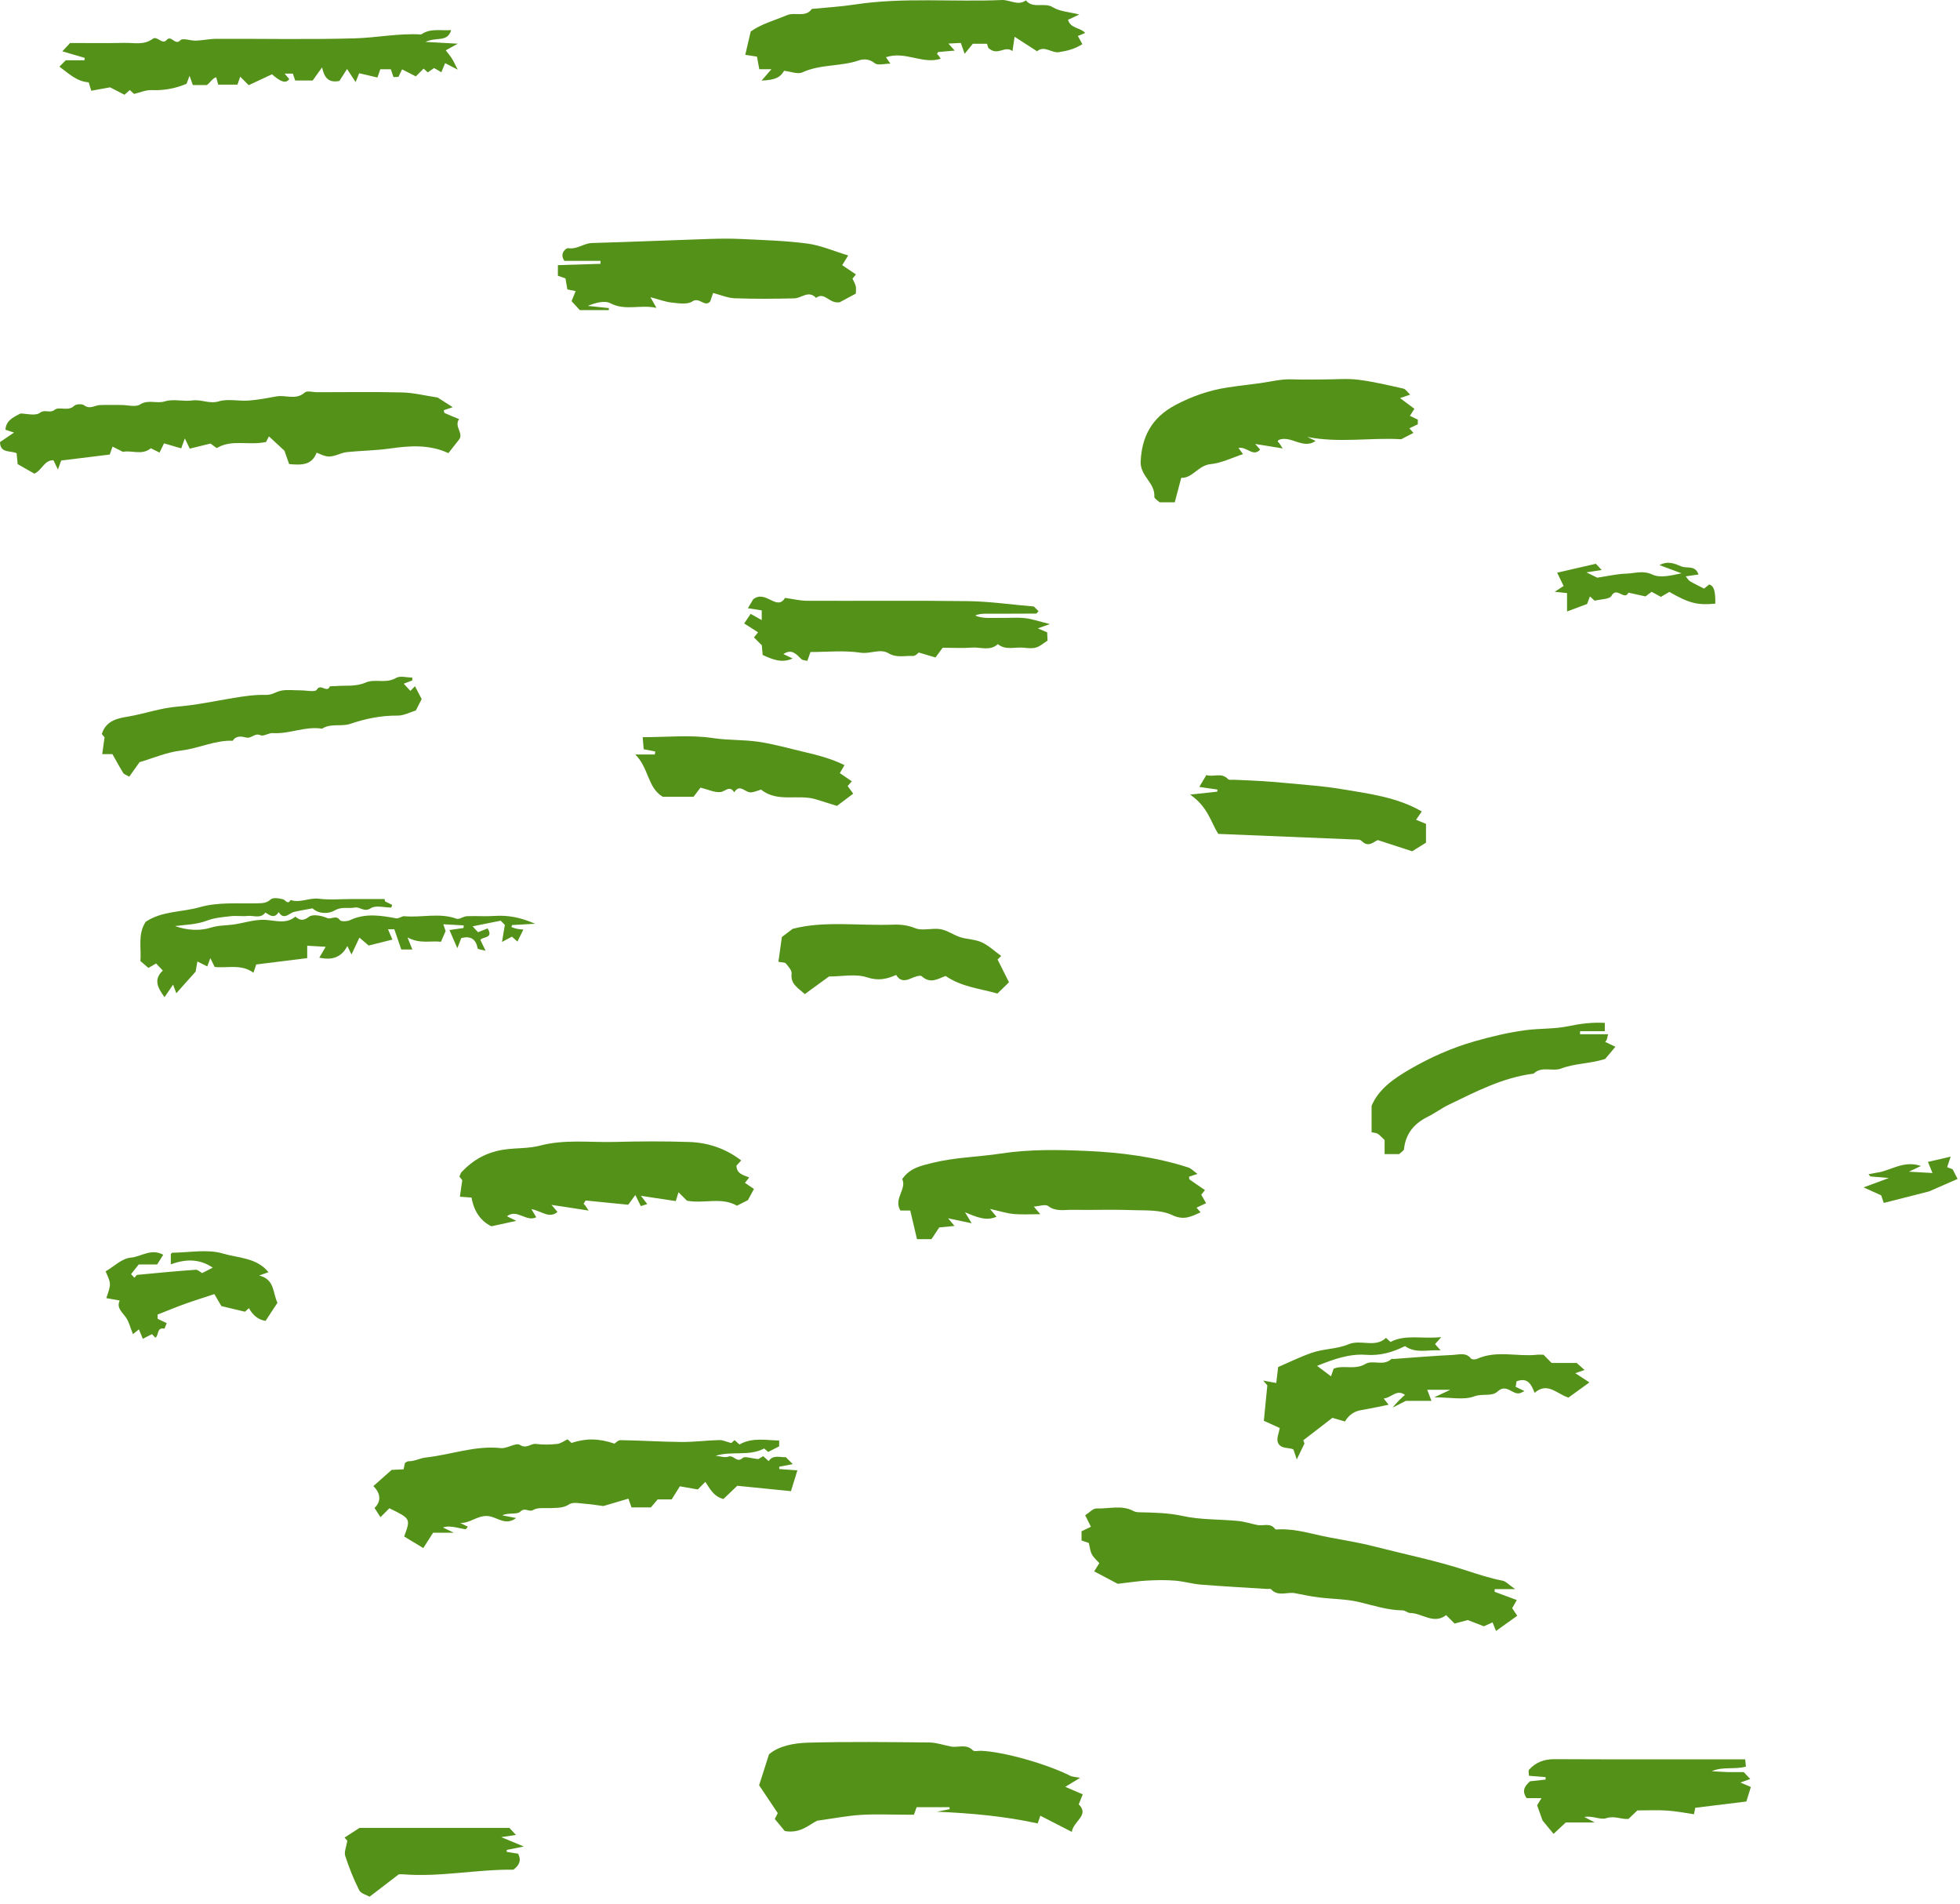 <svg width="104" height="101" viewBox="0 0 104 101" fill="none" xmlns="http://www.w3.org/2000/svg">
<path fill-rule="evenodd" clip-rule="evenodd" d="M59.307 84.019C59.013 83.864 58.551 83.619 58.057 83.358C58.155 83.203 58.223 83.096 58.333 82.921C58.208 82.779 58.033 82.638 57.937 82.457C57.842 82.276 57.825 82.054 57.774 81.853C57.638 81.806 57.507 81.762 57.388 81.721V81.231C57.539 81.159 57.693 81.086 57.886 80.993C57.784 80.789 57.692 80.603 57.583 80.384C57.791 80.252 57.995 80.013 58.189 80.021C58.843 80.048 59.521 79.819 60.154 80.163C60.243 80.212 60.361 80.221 60.466 80.224C61.23 80.243 61.98 80.251 62.749 80.42C63.703 80.629 64.711 80.59 65.694 80.685C66.043 80.718 66.382 80.835 66.73 80.902C67.041 80.961 67.409 80.762 67.661 81.115C67.688 81.152 67.803 81.131 67.876 81.129C68.786 81.099 69.638 81.387 70.515 81.553C71.318 81.705 72.126 81.834 72.917 82.037C74.546 82.455 76.195 82.786 77.802 83.311C78.422 83.514 79.069 83.726 79.726 83.853C79.901 83.886 80.049 84.061 80.399 84.302H79.315C79.311 84.348 79.307 84.395 79.303 84.442C79.68 84.581 80.056 84.721 80.483 84.88C80.396 85.035 80.312 85.183 80.238 85.313C80.316 85.429 80.394 85.545 80.508 85.714C80.107 86.001 79.746 86.259 79.38 86.52C79.327 86.388 79.275 86.259 79.197 86.065C79.04 86.136 78.889 86.204 78.734 86.273C78.606 86.223 78.448 86.161 78.291 86.1C78.132 86.039 77.972 85.977 77.881 85.942C77.611 86.014 77.38 86.075 77.182 86.128C77 85.945 76.867 85.813 76.734 85.68C76.067 86.191 75.462 85.573 74.822 85.567C74.692 85.566 74.563 85.431 74.433 85.429C73.638 85.419 72.896 85.175 72.133 84.991C71.435 84.821 70.695 84.831 69.976 84.74C69.553 84.688 69.134 84.599 68.715 84.517C68.295 84.436 67.816 84.718 67.445 84.308C67.41 84.269 67.303 84.297 67.229 84.292C66.056 84.217 64.883 84.155 63.712 84.061C63.251 84.023 62.799 83.885 62.338 83.85C61.852 83.811 61.36 83.821 60.872 83.847C60.412 83.871 59.953 83.945 59.307 84.019Z" fill="#549119"/>
<path fill-rule="evenodd" clip-rule="evenodd" d="M22.461 82.123C22.038 81.868 21.737 81.686 21.445 81.509C21.794 80.563 21.794 80.563 20.661 80.012C20.528 80.145 20.395 80.278 20.189 80.484C20.096 80.342 20.004 80.199 19.872 79.995C20.226 79.66 20.216 79.233 19.811 78.836C20.142 78.543 20.421 78.296 20.781 77.976C20.897 77.971 21.15 77.958 21.415 77.945C21.442 77.817 21.464 77.714 21.487 77.607C21.543 77.578 21.605 77.519 21.667 77.519C21.996 77.524 22.302 77.35 22.592 77.319C23.922 77.175 25.205 76.672 26.577 76.82C26.909 76.856 27.373 76.515 27.585 76.649C27.949 76.88 28.155 76.563 28.439 76.599C28.809 76.647 29.192 76.64 29.564 76.599C29.76 76.578 29.942 76.435 30.115 76.353C30.23 76.459 30.311 76.533 30.325 76.546C31.082 76.294 31.772 76.298 32.609 76.584C32.638 76.566 32.786 76.396 32.932 76.398C34.007 76.414 35.08 76.487 36.154 76.495C36.822 76.501 37.491 76.411 38.16 76.394C38.356 76.389 38.555 76.487 38.805 76.552C38.822 76.536 38.901 76.464 38.977 76.396C39.062 76.472 39.144 76.544 39.238 76.628C39.919 76.24 40.634 76.405 41.344 76.417C41.344 76.576 41.344 76.65 41.344 76.726C41.157 76.822 40.97 76.918 40.76 77.025C40.713 76.984 40.635 76.915 40.55 76.84C39.739 77.268 38.832 76.96 37.973 77.227C38.202 77.248 38.459 77.344 38.654 77.271C38.932 77.167 39.093 77.636 39.409 77.344C39.524 77.238 39.857 77.367 40.236 77.402C40.225 77.408 40.369 77.324 40.498 77.248C40.623 77.362 40.704 77.437 40.785 77.51C41.026 77.153 41.384 77.322 41.696 77.3C41.807 77.412 41.914 77.519 42.064 77.668C41.802 77.72 41.573 77.765 41.344 77.809C41.346 77.85 41.348 77.89 41.35 77.931C41.632 77.951 41.915 77.972 42.311 78C42.194 78.376 42.094 78.698 41.969 79.104C40.979 79.005 39.976 78.905 39.12 78.819C38.792 79.133 38.58 79.336 38.387 79.52C37.866 79.39 37.67 78.974 37.425 78.608C37.259 78.777 37.128 78.911 37.027 79.014C36.67 78.951 36.34 78.893 36.075 78.847C35.895 79.135 35.764 79.344 35.641 79.541H34.897C34.788 79.67 34.667 79.812 34.538 79.965H33.508C33.473 79.867 33.428 79.736 33.345 79.501C32.895 79.634 32.439 79.768 32.014 79.894C31.703 79.854 31.399 79.799 31.091 79.778C30.792 79.759 30.416 79.662 30.206 79.8C29.89 80.008 29.589 79.981 29.268 80.001C28.939 80.021 28.555 79.952 28.298 80.1C28.058 80.239 27.855 79.935 27.6 80.196C27.442 80.358 26.983 80.226 26.652 80.387C26.881 80.431 27.109 80.476 27.388 80.53C26.808 80.968 26.368 80.461 25.886 80.424C25.335 80.381 24.948 80.812 24.416 80.791C24.556 80.859 24.696 80.927 24.825 80.99C24.783 81.036 24.736 81.126 24.7 81.122C24.525 81.103 24.353 81.053 24.179 81.023C23.96 80.984 23.739 80.953 23.501 81.031C23.647 81.102 23.793 81.171 24.081 81.309H22.981C22.802 81.59 22.652 81.824 22.461 82.123Z" fill="#549119"/>
<path fill-rule="evenodd" clip-rule="evenodd" d="M23.221 21.088C23.429 21.221 23.699 21.393 24.023 21.6C23.826 21.667 23.695 21.712 23.55 21.761C23.563 21.812 23.561 21.897 23.592 21.91C23.845 22.026 24.104 22.128 24.361 22.234C24.073 22.628 24.632 22.992 24.348 23.332C24.167 23.562 23.986 23.793 23.793 24.038C22.756 23.556 21.689 23.652 20.695 23.793C19.93 23.902 19.172 23.906 18.415 23.982C18.031 24.02 17.681 24.301 17.267 24.192C17.107 24.151 16.955 24.073 16.8 24.013C16.554 24.674 16.011 24.684 15.342 24.618C15.252 24.362 15.16 24.101 15.092 23.91C14.815 23.653 14.572 23.427 14.27 23.149C14.229 23.228 14.132 23.414 14.114 23.449C13.14 23.643 12.301 23.291 11.5 23.771C11.405 23.702 11.292 23.619 11.169 23.53C10.817 23.616 10.44 23.708 10.068 23.799C9.969 23.594 9.9 23.448 9.808 23.257C9.743 23.437 9.696 23.567 9.616 23.785C9.329 23.701 9.035 23.617 8.704 23.52C8.64 23.651 8.567 23.8 8.465 24.008C8.313 23.932 8.162 23.858 8.003 23.779C7.544 24.172 6.963 23.87 6.522 23.97C6.3 23.858 6.149 23.781 5.973 23.692C5.904 23.885 5.857 24.016 5.822 24.113C4.948 24.221 4.089 24.327 3.247 24.43C3.187 24.594 3.14 24.724 3.073 24.906C2.981 24.717 2.912 24.573 2.836 24.416C2.342 24.404 2.242 24.938 1.822 25.126C1.552 24.971 1.248 24.798 0.937 24.621C0.917 24.418 0.9 24.24 0.882 24.045C0.569 23.888 0.009 24.068 0 23.452C0.23 23.297 0.459 23.141 0.744 22.948C0.554 22.886 0.427 22.843 0.291 22.798C0.313 22.325 0.678 22.142 1.089 21.936C1.393 21.936 1.873 22.079 2.117 21.898C2.392 21.695 2.637 21.945 2.901 21.739C3.147 21.547 3.609 21.845 3.938 21.527C4.038 21.43 4.353 21.415 4.465 21.5C4.775 21.734 5.029 21.497 5.305 21.488C5.681 21.475 6.057 21.484 6.433 21.484C6.771 21.484 7.19 21.611 7.43 21.457C7.872 21.175 8.314 21.432 8.757 21.29C9.199 21.148 9.732 21.312 10.21 21.243C10.684 21.175 11.108 21.443 11.614 21.29C12.097 21.144 12.66 21.288 13.183 21.25C13.681 21.214 14.176 21.119 14.669 21.029C15.162 20.939 15.697 21.244 16.17 20.823C16.296 20.712 16.606 20.807 16.832 20.807C18.336 20.807 19.84 20.781 21.343 20.819C21.95 20.834 22.553 20.988 23.221 21.088Z" fill="#549119"/>
<path fill-rule="evenodd" clip-rule="evenodd" d="M57.309 94.312C56.944 94.535 56.733 94.663 56.526 94.79C56.803 94.909 57.105 95.038 57.453 95.188C57.371 95.392 57.319 95.521 57.238 95.72C57.831 96.293 56.949 96.605 56.873 97.179C56.309 96.89 55.766 96.611 55.2 96.321C55.176 96.392 55.133 96.516 55.061 96.73C53.311 96.347 51.519 96.185 49.704 96.109C49.932 96.064 50.16 96.02 50.388 95.975C50.387 95.94 50.385 95.905 50.383 95.87H48.638C48.594 95.993 48.547 96.123 48.495 96.267H48.038C47.249 96.267 46.458 96.228 45.671 96.278C44.951 96.324 44.237 96.465 43.364 96.585C42.949 96.778 42.475 97.285 41.641 97.134C41.526 96.995 41.34 96.77 41.111 96.494C41.142 96.433 41.205 96.31 41.269 96.184C40.94 95.692 40.592 95.174 40.279 94.706C40.455 94.159 40.61 93.675 40.805 93.064C41.329 92.616 42.121 92.467 42.883 92.446C45.024 92.388 47.167 92.415 49.31 92.436C49.692 92.44 50.074 92.579 50.457 92.651C50.841 92.723 51.269 92.492 51.62 92.852C51.695 92.929 51.906 92.872 52.054 92.878C53.242 92.923 55.529 93.568 56.803 94.21C56.893 94.255 57.007 94.253 57.309 94.312Z" fill="#549119"/>
<path fill-rule="evenodd" clip-rule="evenodd" d="M74.825 20.934C74.654 20.993 74.524 21.038 74.29 21.119C74.563 21.323 74.787 21.491 75.05 21.686C74.974 21.805 74.899 21.923 74.811 22.06C74.939 22.12 75.084 22.19 75.231 22.261V22.509C75.088 22.576 74.935 22.648 74.782 22.72C74.86 22.807 74.93 22.886 74.999 22.965C74.802 23.067 74.615 23.164 74.348 23.302C72.758 23.201 71.062 23.514 69.371 23.18C69.516 23.249 69.66 23.319 69.81 23.391C69.136 23.866 68.503 23.072 67.843 23.339C67.826 23.369 67.793 23.403 67.8 23.421C67.813 23.453 67.853 23.473 67.875 23.503C67.912 23.553 67.944 23.607 68.062 23.789C67.527 23.702 67.098 23.633 66.603 23.552C66.728 23.696 66.795 23.774 66.863 23.852C66.492 24.262 66.167 23.678 65.713 23.762C65.813 23.898 65.865 23.968 65.956 24.091C65.378 24.279 64.819 24.564 64.239 24.621C63.575 24.686 63.276 25.379 62.678 25.348C62.556 25.807 62.449 26.215 62.334 26.647H61.532C61.447 26.562 61.243 26.449 61.25 26.35C61.303 25.614 60.492 25.257 60.525 24.487C60.581 23.173 61.11 22.154 62.36 21.491C63.23 21.028 64.146 20.706 65.139 20.554C65.712 20.466 66.283 20.408 66.852 20.328C67.424 20.248 67.981 20.1 68.569 20.124C69.132 20.147 69.698 20.129 70.262 20.129C70.864 20.129 71.474 20.07 72.067 20.144C72.874 20.244 73.67 20.436 74.466 20.615C74.591 20.643 74.686 20.806 74.825 20.934Z" fill="#549119"/>
<path fill-rule="evenodd" clip-rule="evenodd" d="M49.426 65.736H48.657C48.535 65.219 48.422 64.738 48.299 64.217H47.776C47.398 63.59 48.125 63.083 47.875 62.547C48.279 61.958 48.872 61.841 49.471 61.691C50.674 61.392 51.913 61.377 53.118 61.193C54.646 60.96 56.158 60.991 57.662 61.056C59.477 61.136 61.299 61.368 63.048 61.932C63.212 61.985 63.344 62.136 63.537 62.274C63.362 62.332 63.235 62.374 63.094 62.421C63.103 62.471 63.092 62.55 63.123 62.572C63.383 62.759 63.651 62.937 63.938 63.133C63.861 63.227 63.799 63.303 63.74 63.376C63.82 63.518 63.904 63.664 63.996 63.827C63.792 63.922 63.639 63.994 63.488 64.065C63.566 64.155 63.633 64.232 63.705 64.315C63.212 64.53 62.826 64.758 62.198 64.459C61.581 64.164 60.779 64.22 60.056 64.195C59.003 64.157 57.947 64.196 56.893 64.18C56.466 64.173 56.028 64.288 55.616 63.98C55.467 63.868 55.144 63.989 54.854 64.008C54.981 64.156 55.048 64.233 55.201 64.411C54.668 64.411 54.224 64.442 53.786 64.401C53.418 64.367 53.057 64.249 52.53 64.132C52.719 64.359 52.783 64.435 52.876 64.546C52.342 64.784 51.85 64.582 51.204 64.307C51.368 64.579 51.428 64.676 51.558 64.893C51.117 64.8 50.767 64.726 50.306 64.629C50.46 64.812 50.525 64.889 50.648 65.035C50.365 65.063 50.128 65.086 49.837 65.114C49.712 65.304 49.56 65.533 49.426 65.736Z" fill="#549119"/>
<path fill-rule="evenodd" clip-rule="evenodd" d="M36.45 63.695C36.302 63.547 36.196 63.441 36.002 63.247C35.936 63.461 35.87 63.676 35.858 63.716C35.138 63.607 34.659 63.535 34.009 63.438C34.188 63.669 34.245 63.743 34.345 63.873C34.22 63.912 34.112 63.947 34.003 63.982C33.912 63.799 33.838 63.649 33.712 63.393C33.559 63.602 33.451 63.751 33.334 63.91C32.589 63.835 31.808 63.758 31.076 63.685C31 63.808 30.965 63.842 30.972 63.86C30.984 63.892 31.024 63.912 31.047 63.942C31.085 63.992 31.118 64.046 31.235 64.219C30.56 64.116 29.987 64.028 29.264 63.917C29.449 64.135 29.515 64.212 29.581 64.29C29.142 64.67 28.734 64.238 28.198 64.144C28.323 64.352 28.38 64.448 28.454 64.573C27.921 64.848 27.438 64.103 26.899 64.522C27.042 64.592 27.184 64.661 27.396 64.765C26.973 64.857 26.609 64.936 26.078 65.052C25.562 64.814 25.15 64.309 25.022 63.53C24.853 63.517 24.676 63.504 24.402 63.484C24.44 63.22 24.477 62.962 24.528 62.61C24.532 62.615 24.447 62.504 24.377 62.413C24.43 62.302 24.446 62.226 24.491 62.178C25.128 61.505 25.854 61.103 26.825 60.974C27.435 60.892 28.069 60.928 28.649 60.775C29.97 60.426 31.299 60.613 32.622 60.578C33.937 60.543 35.255 60.537 36.569 60.581C37.576 60.614 38.512 60.931 39.33 61.56C39.234 61.664 39.16 61.745 39.079 61.834C39.082 62.254 39.415 62.335 39.754 62.46C39.691 62.542 39.633 62.615 39.528 62.75C39.692 62.861 39.87 62.981 40.006 63.074C39.881 63.304 39.799 63.455 39.685 63.666C39.538 63.74 39.321 63.851 39.105 63.961C38.266 63.482 37.354 63.87 36.45 63.695Z" fill="#549119"/>
<path fill-rule="evenodd" clip-rule="evenodd" d="M53.836 1.951C53.787 2.283 53.756 2.491 53.723 2.71C53.304 2.387 52.943 3.01 52.44 2.539C52.465 2.618 52.425 2.49 52.371 2.321H51.62C51.509 2.457 51.375 2.621 51.185 2.854C51.095 2.598 51.049 2.467 50.982 2.277C50.796 2.287 50.592 2.298 50.325 2.312C50.462 2.465 50.533 2.544 50.658 2.684C50.329 2.712 50.047 2.737 49.781 2.76C49.752 2.809 49.718 2.843 49.725 2.861C49.738 2.893 49.778 2.913 49.8 2.943C49.838 2.993 49.87 3.047 49.916 3.116C48.949 3.429 48.048 2.691 47.01 3.036C47.067 3.118 47.129 3.206 47.247 3.376C46.939 3.376 46.578 3.485 46.414 3.352C46.129 3.12 45.816 3.121 45.578 3.203C44.601 3.539 43.531 3.397 42.571 3.84C42.33 3.952 41.964 3.795 41.606 3.755C41.394 4.11 41.154 4.238 40.412 4.276C40.598 4.06 40.739 3.896 40.931 3.673H40.289C40.246 3.434 40.208 3.228 40.167 3.004C39.962 2.972 39.755 2.94 39.545 2.908C39.642 2.49 39.73 2.114 39.833 1.672C40.366 1.283 41.075 1.091 41.75 0.808C42.196 0.622 42.74 0.95 43.078 0.473C43.836 0.398 44.6 0.356 45.352 0.241C47.946 -0.154 50.556 0.113 53.155 0.001C53.588 -0.018 54.009 0.328 54.435 0.021C54.816 0.489 55.406 0.099 55.869 0.386C56.236 0.614 56.732 0.633 57.269 0.769C57.008 0.892 56.856 0.963 56.67 1.05C56.805 1.523 57.335 1.458 57.581 1.749C57.449 1.803 57.32 1.856 57.191 1.908C57.272 2.052 57.351 2.195 57.432 2.341C57.026 2.604 56.637 2.694 56.205 2.765C55.787 2.833 55.422 2.387 55.027 2.719C54.675 2.492 54.322 2.264 53.836 1.951Z" fill="#549119"/>
<path fill-rule="evenodd" clip-rule="evenodd" d="M45.007 13.551C44.84 13.821 44.766 13.939 44.688 14.066C44.956 14.247 45.185 14.401 45.417 14.558C45.355 14.633 45.311 14.686 45.233 14.781C45.286 14.896 45.365 15.031 45.406 15.177C45.435 15.28 45.412 15.398 45.412 15.575C45.092 15.747 44.753 15.929 44.559 16.034C43.989 16.129 43.767 15.455 43.3 15.802C42.903 15.377 42.532 15.819 42.148 15.828C41.096 15.853 40.041 15.861 38.99 15.823C38.611 15.809 38.237 15.645 37.838 15.543C37.773 15.734 37.728 15.865 37.683 15.996C37.382 16.319 37.113 15.734 36.732 15.992C36.471 16.168 36.008 16.088 35.642 16.051C35.307 16.017 34.981 15.889 34.513 15.766C34.649 16.007 34.705 16.107 34.833 16.334C33.977 16.141 33.192 16.505 32.392 16.089C32.074 15.925 31.6 16.062 31.189 16.227C31.561 16.266 31.934 16.305 32.307 16.344C32.305 16.38 32.304 16.416 32.303 16.452H30.765C30.671 16.349 30.48 16.142 30.328 15.975C30.405 15.787 30.467 15.636 30.544 15.444C30.362 15.407 30.259 15.386 30.105 15.354C30.075 15.178 30.039 14.971 30.004 14.769C29.864 14.719 29.733 14.673 29.603 14.628V14.065C30.347 14.042 31.105 14.019 31.863 13.995C31.863 13.943 31.863 13.89 31.863 13.838H29.946C29.659 13.418 30.059 13.149 30.147 13.164C30.618 13.245 30.969 12.905 31.408 12.892C33.483 12.833 35.558 12.745 37.632 12.676C38.196 12.658 38.762 12.65 39.325 12.678C40.498 12.737 41.677 12.766 42.839 12.921C43.553 13.016 44.239 13.32 45.007 13.551Z" fill="#549119"/>
<path fill-rule="evenodd" clip-rule="evenodd" d="M14.433 3.941C13.943 4.17 13.57 4.344 13.196 4.519C13.063 4.386 12.93 4.253 12.746 4.068C12.696 4.211 12.657 4.323 12.599 4.491H11.578C11.547 4.376 11.521 4.274 11.474 4.097C11.26 4.162 11.168 4.37 10.976 4.512H10.233C10.191 4.394 10.145 4.263 10.058 4.02C9.988 4.209 9.948 4.314 9.9 4.443C9.333 4.686 8.711 4.809 8.044 4.78C7.739 4.768 7.428 4.909 7.114 4.983C7.043 4.918 6.964 4.846 6.888 4.776C6.802 4.853 6.72 4.926 6.606 5.027C6.333 4.887 6.054 4.743 5.841 4.633C5.498 4.695 5.192 4.751 4.843 4.814C4.793 4.652 4.753 4.524 4.705 4.367C4.072 4.326 3.637 3.894 3.153 3.534C3.249 3.438 3.329 3.358 3.488 3.198H4.48C4.486 3.156 4.491 3.114 4.496 3.071C4.128 2.963 3.759 2.855 3.306 2.723C3.492 2.524 3.589 2.421 3.721 2.281C4.662 2.281 5.635 2.296 6.608 2.275C7.109 2.263 7.634 2.408 8.1 2.061C8.343 1.879 8.604 2.392 8.836 2.126C9.099 1.824 9.276 2.448 9.576 2.132C9.699 2.002 10.109 2.166 10.387 2.156C10.754 2.143 11.12 2.061 11.486 2.06C13.933 2.05 16.381 2.103 18.826 2.034C19.998 2.002 21.164 1.754 22.346 1.829C22.841 1.482 23.383 1.641 23.94 1.596C23.739 2.267 23.163 1.941 22.577 2.223C23.246 2.26 23.674 2.284 24.292 2.318C24.012 2.471 23.864 2.552 23.652 2.668C23.773 2.828 23.886 2.961 23.979 3.106C24.065 3.241 24.13 3.39 24.288 3.695C23.972 3.533 23.833 3.462 23.618 3.351C23.545 3.527 23.484 3.675 23.42 3.832C23.306 3.766 23.194 3.701 23.033 3.609C22.938 3.675 22.822 3.755 22.698 3.84C22.635 3.784 22.556 3.711 22.477 3.64C22.346 3.771 22.212 3.904 22.063 4.053C21.832 3.934 21.596 3.812 21.336 3.679C21.281 3.793 21.211 3.937 21.142 4.078C21.061 4.082 20.987 4.085 20.88 4.09C20.838 3.969 20.794 3.841 20.736 3.675H20.179C20.149 3.763 20.103 3.894 20.028 4.112C19.712 4.038 19.387 3.962 19.058 3.885C19.004 4.019 18.953 4.149 18.871 4.354C18.7 4.095 18.555 3.874 18.415 3.66C18.276 3.878 18.127 4.109 18.009 4.294C17.417 4.412 17.206 4.105 17.089 3.575C16.911 3.822 16.778 4.007 16.59 4.271H15.663C15.638 4.195 15.594 4.066 15.54 3.905H15.104C15.216 4.037 15.28 4.114 15.347 4.193C15.18 4.445 14.906 4.359 14.433 3.941Z" fill="#549119"/>
<path fill-rule="evenodd" clip-rule="evenodd" d="M69.216 76.576C69.097 76.823 68.978 77.069 68.809 77.42C68.731 77.19 68.698 77.091 68.632 76.895C68.412 76.766 67.917 76.895 67.796 76.491C67.736 76.286 67.859 76.026 67.906 75.755C67.709 75.665 67.424 75.536 67.061 75.371C67.118 74.794 67.177 74.19 67.246 73.489C67.261 73.507 67.188 73.425 67.024 73.238C67.301 73.289 67.474 73.322 67.72 73.366C67.743 73.168 67.775 72.906 67.82 72.52C68.362 72.287 68.958 71.993 69.58 71.772C70.215 71.546 70.951 71.569 71.537 71.318C72.211 71.029 72.964 71.526 73.543 70.972C73.618 71.041 73.699 71.115 73.779 71.189C74.584 70.773 75.443 71.04 76.475 70.932C76.29 71.14 76.217 71.222 76.145 71.303C76.216 71.382 76.285 71.46 76.441 71.635C75.744 71.591 75.128 71.816 74.551 71.409C73.906 71.734 73.231 71.928 72.487 71.872C71.615 71.807 70.812 72.085 69.886 72.457C70.19 72.685 70.396 72.84 70.625 73.012C70.673 72.873 70.717 72.742 70.762 72.611C70.828 72.588 70.892 72.557 70.96 72.546C71.455 72.462 71.951 72.653 72.465 72.349C72.833 72.131 73.415 72.485 73.824 72.095C73.843 72.076 73.897 72.095 73.934 72.092C74.995 72.017 76.054 71.925 77.116 71.876C77.427 71.862 77.79 71.73 78.054 72.071C78.098 72.127 78.284 72.127 78.374 72.086C79.41 71.616 80.501 71.982 81.558 71.868C81.67 71.856 81.784 71.867 81.901 71.867C82.031 71.998 82.163 72.132 82.332 72.304H83.662C83.831 72.454 83.941 72.553 84.078 72.675C83.916 72.731 83.785 72.777 83.586 72.846C83.825 73.001 84.034 73.137 84.337 73.335C83.925 73.632 83.563 73.894 83.224 74.14C82.609 73.95 82.108 73.288 81.43 73.887C81.257 73.476 81.095 73.047 80.47 73.276C80.456 73.362 80.44 73.464 80.423 73.57C80.582 73.647 80.727 73.717 80.89 73.795C80.797 73.84 80.737 73.876 80.671 73.899C80.266 74.038 79.949 73.364 79.462 73.819C79.159 74.101 78.656 73.912 78.224 74.076C77.675 74.283 76.989 74.126 76.103 74.126C76.513 73.934 76.663 73.864 76.959 73.725H75.731C75.799 73.904 75.864 74.075 75.955 74.315H74.594C74.306 74.462 74.155 74.54 73.902 74.669C74.035 74.472 74.478 74.039 74.549 74C74.115 73.671 73.831 74.15 73.42 74.189C73.502 74.291 73.56 74.366 73.681 74.52C73.183 74.618 72.72 74.723 72.252 74.8C71.876 74.861 71.594 75.031 71.365 75.408C71.162 75.349 70.949 75.287 70.699 75.215C70.183 75.612 69.669 76.008 69.156 76.404C69.175 76.462 69.196 76.519 69.216 76.576Z" fill="#549119"/>
<path fill-rule="evenodd" clip-rule="evenodd" d="M20.429 47.815C20.557 47.878 20.685 47.942 20.812 48.005C20.794 48.051 20.777 48.098 20.759 48.145C20.392 48.145 19.937 48.009 19.679 48.177C19.318 48.413 19.106 48.09 18.829 48.144C18.479 48.212 18.137 48.079 17.759 48.298C17.412 48.498 16.906 48.485 16.584 48.187C16.231 48.254 15.918 48.301 15.611 48.374C15.334 48.44 15.068 48.841 14.786 48.383C14.565 48.753 14.322 48.561 14.082 48.41C13.824 48.749 13.458 48.557 13.142 48.589C12.844 48.62 12.537 48.568 12.24 48.603C11.817 48.652 11.376 48.686 10.984 48.837C10.432 49.048 9.863 49.052 9.288 49.127C9.917 49.354 10.607 49.392 11.179 49.213C11.586 49.085 11.96 49.1 12.348 49.05C12.92 48.977 13.459 48.773 14.062 48.797C14.59 48.819 15.178 49.045 15.673 48.626C15.916 48.832 16.089 48.863 16.401 48.631C16.601 48.483 17.067 48.572 17.35 48.697C17.581 48.799 17.828 48.517 18.034 48.808C18.098 48.897 18.42 48.884 18.574 48.812C19.387 48.43 20.203 48.565 21.03 48.717C21.162 48.741 21.32 48.591 21.459 48.604C22.377 48.69 23.31 48.406 24.223 48.737C24.37 48.79 24.586 48.611 24.772 48.603C25.261 48.582 25.752 48.623 26.239 48.59C26.939 48.541 27.601 48.659 28.397 49.005C27.887 49.033 27.53 49.052 27.173 49.072L27.136 49.18C27.233 49.211 27.327 49.251 27.426 49.272C27.529 49.294 27.635 49.297 27.771 49.312C27.655 49.546 27.555 49.748 27.455 49.949C27.362 49.866 27.281 49.793 27.163 49.688C27.024 49.762 26.877 49.841 26.637 49.969C26.691 49.644 26.734 49.386 26.788 49.064C26.763 49.038 26.657 48.932 26.566 48.841C26.068 48.941 25.585 49.038 25.075 49.141C25.181 49.255 25.276 49.357 25.366 49.453C25.544 49.383 25.716 49.314 25.875 49.251C26.202 49.798 25.624 49.67 25.489 49.862C25.575 50.04 25.646 50.187 25.766 50.435C25.57 50.38 25.352 50.364 25.342 50.31C25.25 49.796 24.957 49.642 24.477 49.762C24.426 49.893 24.376 50.023 24.267 50.301C24.105 49.928 23.991 49.664 23.849 49.337C24.182 49.289 24.389 49.259 24.596 49.229C24.598 49.183 24.601 49.137 24.603 49.091C24.269 49.072 23.935 49.053 23.524 49.03C23.565 49.154 23.59 49.23 23.644 49.393C23.591 49.516 23.502 49.72 23.398 49.96C22.853 49.892 22.276 50.086 21.624 49.729C21.729 49.993 21.798 50.165 21.88 50.37H21.292C21.179 50.042 21.055 49.679 20.923 49.295H20.588C20.674 49.496 20.746 49.666 20.822 49.844C20.397 49.951 20.025 50.044 19.563 50.16C19.442 50.057 19.258 49.9 19.072 49.74C18.933 50.035 18.799 50.319 18.651 50.635C18.571 50.473 18.502 50.331 18.431 50.185C18.106 50.807 17.599 50.947 16.942 50.803C17.05 50.619 17.135 50.474 17.281 50.226C16.899 50.205 16.621 50.188 16.301 50.17V50.827C15.382 50.942 14.493 51.053 13.597 51.164C13.559 51.278 13.514 51.409 13.447 51.603C12.8 51.122 12.08 51.373 11.39 51.295C11.322 51.155 11.252 51.012 11.161 50.825C11.095 51.005 11.047 51.136 10.999 51.267C10.852 51.195 10.707 51.122 10.473 51.006C10.428 51.266 10.394 51.464 10.381 51.542C10.005 51.964 9.692 52.313 9.355 52.691C9.288 52.511 9.239 52.381 9.184 52.232C9.031 52.456 8.883 52.674 8.73 52.9C8.387 52.425 8.117 51.969 8.64 51.488C8.492 51.333 8.39 51.225 8.282 51.112C8.169 51.177 8.056 51.242 7.875 51.347C7.763 51.25 7.63 51.136 7.451 50.981C7.507 50.298 7.296 49.558 7.731 48.9C8.597 48.32 9.634 48.398 10.579 48.13C11.598 47.84 12.624 47.946 13.65 47.92C13.908 47.913 14.135 47.92 14.365 47.713C14.489 47.6 14.81 47.65 15.02 47.708C15.162 47.746 15.252 48.014 15.424 47.745C15.925 47.916 16.399 47.614 16.91 47.676C17.503 47.748 18.112 47.692 18.714 47.692H20.407C20.415 47.733 20.422 47.773 20.429 47.815Z" fill="#549119"/>
<path fill-rule="evenodd" clip-rule="evenodd" d="M40.418 32.896V32.379C40.192 32.344 39.985 32.312 39.685 32.266C39.826 32.026 39.93 31.85 39.962 31.797C40.623 31.257 41.223 32.445 41.654 31.717C42.119 31.782 42.465 31.869 42.811 31.871C45.669 31.882 48.528 31.851 51.386 31.89C52.519 31.907 53.65 32.071 54.859 32.175L55.103 32.419C55.06 32.464 55.018 32.549 54.974 32.55C54.072 32.557 53.169 32.554 52.266 32.557C52.091 32.557 51.916 32.575 51.74 32.654C52.163 32.834 52.602 32.768 53.034 32.779C53.485 32.79 53.94 32.743 54.386 32.792C54.791 32.837 55.184 32.978 55.706 33.107C55.439 33.202 55.308 33.249 55.068 33.335C55.277 33.423 55.409 33.479 55.564 33.544C55.571 33.679 55.577 33.824 55.584 33.983C55.385 34.109 55.198 34.282 54.978 34.349C54.772 34.412 54.53 34.381 54.306 34.359C53.851 34.314 53.361 34.512 52.947 34.17C52.529 34.556 52.023 34.316 51.559 34.354C51.073 34.393 50.582 34.362 50.019 34.362C49.918 34.5 49.785 34.68 49.638 34.879C49.351 34.794 49.12 34.724 48.751 34.615C48.728 34.63 48.577 34.807 48.437 34.799C48.009 34.773 47.58 34.915 47.145 34.654C46.702 34.39 46.182 34.703 45.665 34.625C44.79 34.492 43.88 34.589 43.005 34.589C42.939 34.774 42.893 34.905 42.839 35.06C42.72 35.027 42.593 35.03 42.525 34.968C42.256 34.717 42.022 34.392 41.567 34.698C41.727 34.774 41.874 34.844 42.059 34.932C41.477 35.197 40.989 34.98 40.468 34.746C40.453 34.586 40.438 34.408 40.422 34.23C40.289 34.097 40.156 33.964 40.005 33.814C40.066 33.739 40.128 33.664 40.225 33.545C39.997 33.4 39.768 33.254 39.486 33.074C39.604 32.901 39.722 32.727 39.832 32.564C40.004 32.662 40.151 32.745 40.418 32.896Z" fill="#549119"/>
<path fill-rule="evenodd" clip-rule="evenodd" d="M21.876 36.096C21.747 36.145 21.617 36.195 21.423 36.269C21.558 36.415 21.666 36.532 21.774 36.65C21.888 36.536 21.941 36.483 22.02 36.404C22.144 36.642 22.264 36.872 22.374 37.085C22.267 37.294 22.172 37.48 22.066 37.689C21.767 37.778 21.432 37.963 21.098 37.961C20.22 37.955 19.399 38.123 18.568 38.404C18.111 38.558 17.552 38.356 17.09 38.656C16.199 38.51 15.361 38.948 14.475 38.89C14.258 38.876 13.988 39.078 13.823 39.003C13.512 38.863 13.346 39.197 13.059 39.124C12.834 39.067 12.529 39.006 12.351 39.295C11.405 39.26 10.551 39.703 9.623 39.812C8.837 39.905 8.079 40.235 7.406 40.432C7.19 40.735 7.031 40.958 6.858 41.201C6.711 41.113 6.587 41.082 6.538 41.004C6.336 40.68 6.157 40.343 5.965 40.005H5.425C5.463 39.727 5.498 39.47 5.547 39.112C5.554 39.121 5.466 39.015 5.402 38.938C5.633 38.193 6.3 38.098 6.803 38.013C7.681 37.863 8.518 37.557 9.427 37.484C10.416 37.404 11.408 37.187 12.395 37.025C12.972 36.93 13.541 36.846 14.115 36.864C14.436 36.874 14.657 36.686 14.927 36.636C15.255 36.576 15.602 36.623 15.94 36.622C16.24 36.62 16.724 36.727 16.804 36.593C17.017 36.235 17.338 36.772 17.49 36.433C17.512 36.384 17.695 36.406 17.803 36.396C18.34 36.348 18.866 36.443 19.417 36.203C19.885 35.998 20.486 36.279 21.014 35.965C21.229 35.837 21.584 35.944 21.876 35.944C21.876 35.995 21.876 36.045 21.876 36.096Z" fill="#549119"/>
<path fill-rule="evenodd" clip-rule="evenodd" d="M74.243 61.223H73.469V60.48C73.329 60.349 73.232 60.229 73.108 60.148C73.025 60.093 72.906 60.095 72.778 60.066V58.663C73.149 57.778 73.946 57.225 74.792 56.732C75.88 56.099 77.039 55.583 78.236 55.243C79.112 54.994 80.016 54.773 80.945 54.65C81.709 54.549 82.486 54.593 83.222 54.438C83.872 54.301 84.49 54.226 85.154 54.262V54.705H83.841C83.84 54.758 83.838 54.811 83.837 54.864H85.328C85.258 55.177 85.258 55.177 85.172 55.27C85.328 55.345 85.482 55.418 85.716 55.53C85.484 55.806 85.277 56.052 85.17 56.179C84.319 56.44 83.556 56.408 82.844 56.682C82.376 56.863 81.805 56.535 81.376 56.955C79.745 57.158 78.314 57.91 76.865 58.608C76.487 58.79 76.146 59.051 75.77 59.237C75.044 59.595 74.585 60.128 74.499 60.957C74.49 61.044 74.348 61.117 74.243 61.223Z" fill="#549119"/>
<path fill-rule="evenodd" clip-rule="evenodd" d="M92.6 93.33C92.617 93.492 92.625 93.563 92.641 93.715C92.055 93.884 91.419 93.7 90.828 93.96C91.107 93.976 91.386 93.998 91.666 94.006C91.962 94.013 92.258 94.007 92.524 94.007C92.655 94.145 92.753 94.249 92.871 94.374C92.716 94.429 92.585 94.476 92.347 94.561C92.556 94.65 92.688 94.706 92.903 94.797C92.826 95.046 92.746 95.304 92.664 95.568C91.72 95.684 90.861 95.79 89.954 95.901C89.944 95.948 89.923 96.051 89.884 96.244C89.428 96.179 88.953 96.08 88.474 96.049C87.949 96.014 87.42 96.041 86.881 96.041C86.727 96.188 86.566 96.341 86.406 96.494C86.014 96.52 85.661 96.308 85.222 96.455C84.923 96.556 84.505 96.305 84.068 96.39C84.206 96.462 84.344 96.534 84.618 96.678H83.084C82.853 96.893 82.67 97.064 82.433 97.284C82.194 96.994 82.009 96.768 81.849 96.574C81.75 96.294 81.656 96.031 81.561 95.767C81.627 95.66 81.694 95.551 81.793 95.39H81.009C80.722 94.991 80.916 94.737 81.187 94.495C81.458 94.464 81.736 94.433 82.013 94.403L82.012 94.274C81.73 94.252 81.448 94.229 81.128 94.203C81.128 94.079 81.085 93.938 81.135 93.881C81.491 93.482 81.935 93.319 82.483 93.322C85.831 93.338 89.18 93.33 92.6 93.33Z" fill="#549119"/>
<path fill-rule="evenodd" clip-rule="evenodd" d="M41.303 51.022C41.365 50.574 41.414 50.224 41.487 49.707C41.532 49.673 41.733 49.52 42.057 49.275C43.7 48.837 45.56 49.118 47.404 49.052C47.797 49.038 48.168 49.082 48.564 49.24C48.953 49.395 49.463 49.216 49.901 49.291C50.267 49.355 50.596 49.603 50.959 49.718C51.328 49.835 51.744 49.828 52.088 49.987C52.461 50.159 52.774 50.46 53.124 50.712C53.015 50.821 52.962 50.874 52.933 50.903C53.138 51.31 53.336 51.705 53.538 52.108C53.359 52.282 53.172 52.465 52.925 52.706C52.034 52.446 51.038 52.365 50.172 51.773C49.785 51.915 49.378 52.215 48.911 51.79C48.821 51.709 48.506 51.83 48.319 51.912C48.01 52.048 47.753 52.055 47.549 51.719C47.039 51.948 46.591 52.039 46.005 51.846C45.4 51.647 44.678 51.802 43.987 51.802C43.591 52.09 43.16 52.403 42.703 52.736C42.345 52.405 41.938 52.212 42.003 51.645C42.023 51.478 41.828 51.27 41.697 51.109C41.645 51.046 41.499 51.061 41.303 51.022Z" fill="#549119"/>
<path fill-rule="evenodd" clip-rule="evenodd" d="M75.442 43.047C75.352 43.177 75.273 43.292 75.138 43.488C75.35 43.576 75.497 43.636 75.665 43.705V44.703C75.425 44.852 75.184 45.002 74.932 45.159C74.364 44.974 73.782 44.785 73.11 44.566C72.905 44.634 72.618 44.994 72.245 44.607C72.165 44.525 71.973 44.538 71.832 44.532C69.462 44.432 67.093 44.337 64.642 44.237C64.256 43.633 64.092 42.793 63.147 42.153C63.844 42.077 64.217 42.037 64.59 41.997C64.593 41.96 64.597 41.923 64.6 41.886C64.309 41.843 64.017 41.801 63.636 41.745C63.775 41.513 63.879 41.338 64.011 41.115C64.391 41.244 64.812 40.954 65.16 41.331C65.215 41.391 65.37 41.362 65.479 41.366C66.39 41.399 67.297 41.447 68.207 41.536C69.183 41.631 70.185 41.694 71.144 41.855C72.61 42.099 74.124 42.282 75.442 43.047Z" fill="#549119"/>
<path fill-rule="evenodd" clip-rule="evenodd" d="M37.17 41.782C37.036 41.958 36.901 42.135 36.8 42.268H35.165C34.345 41.769 34.442 40.757 33.71 40.024H34.746C34.754 39.972 34.762 39.92 34.769 39.867C34.592 39.832 34.414 39.797 34.154 39.745C34.141 39.587 34.125 39.385 34.102 39.107C35.387 39.107 36.637 38.972 37.839 39.155C38.644 39.277 39.441 39.233 40.228 39.348C41.06 39.469 41.877 39.705 42.699 39.897C43.404 40.062 44.105 40.244 44.81 40.589C44.705 40.769 44.635 40.889 44.562 41.013C44.757 41.147 44.976 41.297 45.199 41.449C45.108 41.552 45.037 41.632 44.977 41.698C45.062 41.814 45.144 41.927 45.273 42.103C45.008 42.302 44.773 42.478 44.41 42.752C44.148 42.67 43.716 42.535 43.284 42.401C42.332 42.115 41.246 42.588 40.386 41.888C40.171 41.944 39.969 42.053 39.783 42.031C39.504 41.997 39.241 41.577 38.96 42.032C38.714 41.641 38.492 41.984 38.238 42.015C37.911 42.054 37.557 41.877 37.17 41.782Z" fill="#549119"/>
<path fill-rule="evenodd" clip-rule="evenodd" d="M14.246 67.489C14.096 67.542 13.965 67.588 13.752 67.664C14.591 67.869 14.466 68.601 14.723 69.109C14.507 69.439 14.315 69.732 14.092 70.07C13.697 70.013 13.409 69.764 13.21 69.395C13.129 69.467 13.047 69.541 12.997 69.585C12.589 69.488 12.212 69.398 11.747 69.287C11.666 69.15 11.54 68.935 11.374 68.65C10.873 68.817 10.342 68.981 9.818 69.169C9.328 69.345 8.848 69.545 8.362 69.735V69.959C8.515 70.032 8.667 70.105 8.846 70.191C8.796 70.306 8.738 70.488 8.716 70.483C8.303 70.402 8.439 70.842 8.245 70.964C8.194 70.91 8.142 70.856 8.063 70.774C7.932 70.84 7.794 70.912 7.578 71.022C7.505 70.847 7.444 70.699 7.371 70.521C7.289 70.586 7.215 70.645 7.054 70.773C6.918 70.445 6.843 70.1 6.651 69.844C6.448 69.574 6.181 69.368 6.351 68.99C6.06 68.939 5.853 68.902 5.64 68.864C5.901 68.108 5.901 68.108 5.604 67.445C6.04 67.191 6.472 66.754 6.937 66.717C7.483 66.672 8.011 66.205 8.662 66.564C8.544 66.751 8.45 66.899 8.338 67.078H7.362C7.208 67.272 7.077 67.436 6.953 67.592C7.047 67.691 7.091 67.737 7.134 67.783C7.187 67.73 7.237 67.635 7.295 67.629C8.323 67.529 9.352 67.432 10.382 67.359C10.499 67.35 10.626 67.482 10.725 67.537C10.908 67.442 11.095 67.346 11.289 67.247C10.588 66.772 9.851 66.779 9.064 67.073C9.064 66.886 9.064 66.709 9.064 66.531C9.09 66.505 9.117 66.455 9.144 66.455C10.046 66.448 11.007 66.252 11.834 66.5C12.634 66.74 13.615 66.707 14.246 67.489Z" fill="#549119"/>
<path fill-rule="evenodd" clip-rule="evenodd" d="M19.612 100.617C19.457 100.526 19.151 100.455 19.06 100.275C18.765 99.69 18.519 99.073 18.317 98.449C18.251 98.244 18.377 97.977 18.43 97.647C18.448 97.668 18.378 97.589 18.282 97.481C18.55 97.308 18.816 97.136 19.078 96.966H27.027C27.14 97.087 27.235 97.189 27.377 97.341C27.115 97.38 26.908 97.411 26.596 97.458C26.98 97.617 27.276 97.74 27.794 97.953C27.333 98.046 27.111 98.091 26.888 98.136C26.887 98.17 26.887 98.205 26.886 98.239C27.086 98.27 27.286 98.302 27.487 98.334C27.685 98.695 27.542 98.961 27.243 99.184C25.288 99.162 23.349 99.588 21.386 99.43C21.311 99.424 21.236 99.43 21.161 99.43C20.676 99.801 20.191 100.173 19.612 100.617Z" fill="#549119"/>
<path fill-rule="evenodd" clip-rule="evenodd" d="M84.751 30.645C85.323 30.561 85.809 30.443 86.298 30.43C86.75 30.416 87.174 30.244 87.68 30.481C88.104 30.68 88.695 30.522 89.224 30.413C88.852 30.275 88.48 30.136 88.053 29.978C88.506 29.743 88.833 29.887 89.213 30.047C89.514 30.174 89.954 29.963 90.125 30.476C89.911 30.507 89.704 30.537 89.446 30.574C89.546 30.691 89.596 30.789 89.676 30.836C89.917 30.976 90.17 31.096 90.421 31.226C90.521 31.144 90.605 31.075 90.693 31.004C90.944 31.085 91.025 31.334 91.016 32.023C90.071 32.114 89.618 32.001 88.578 31.4C88.45 31.476 88.3 31.564 88.13 31.664C87.988 31.586 87.836 31.503 87.637 31.394C87.538 31.469 87.426 31.554 87.312 31.639C87.018 31.574 86.711 31.506 86.405 31.439C86.201 31.889 85.784 31.096 85.508 31.607C85.406 31.796 84.931 31.784 84.612 31.867C84.545 31.805 84.464 31.729 84.365 31.638C84.326 31.741 84.289 31.839 84.212 32.041C83.952 32.139 83.608 32.267 83.149 32.438V31.463C82.893 31.436 82.715 31.416 82.495 31.392C82.682 31.272 82.85 31.163 82.967 31.087C82.808 30.758 82.738 30.613 82.626 30.38C83.333 30.217 83.995 30.065 84.677 29.907C84.75 29.984 84.846 30.087 84.989 30.239C84.729 30.279 84.522 30.31 84.177 30.363C84.453 30.499 84.617 30.579 84.751 30.645Z" fill="#549119"/>
<path fill-rule="evenodd" clip-rule="evenodd" d="M101.927 61.855C101.741 61.943 101.602 62.008 101.289 62.156C101.796 62.185 102.136 62.204 102.54 62.227C102.449 62.004 102.38 61.833 102.299 61.637C102.7 61.544 103.059 61.461 103.506 61.357C103.445 61.539 103.394 61.69 103.318 61.917C103.369 61.937 103.471 61.977 103.611 62.031C103.683 62.17 103.778 62.356 103.872 62.54C103.348 62.77 102.788 63.015 102.362 63.202C101.483 63.425 100.733 63.617 99.954 63.814C99.907 63.672 99.864 63.543 99.82 63.413C99.536 63.285 99.252 63.157 98.884 62.989C99.329 62.825 99.706 62.685 100.228 62.492C99.805 62.456 99.525 62.433 99.244 62.409C99.211 62.37 99.178 62.33 99.146 62.291C99.289 62.264 99.432 62.236 99.575 62.209C100.259 62.135 101.016 61.526 101.927 61.855Z" fill="#549119"/>
</svg>
